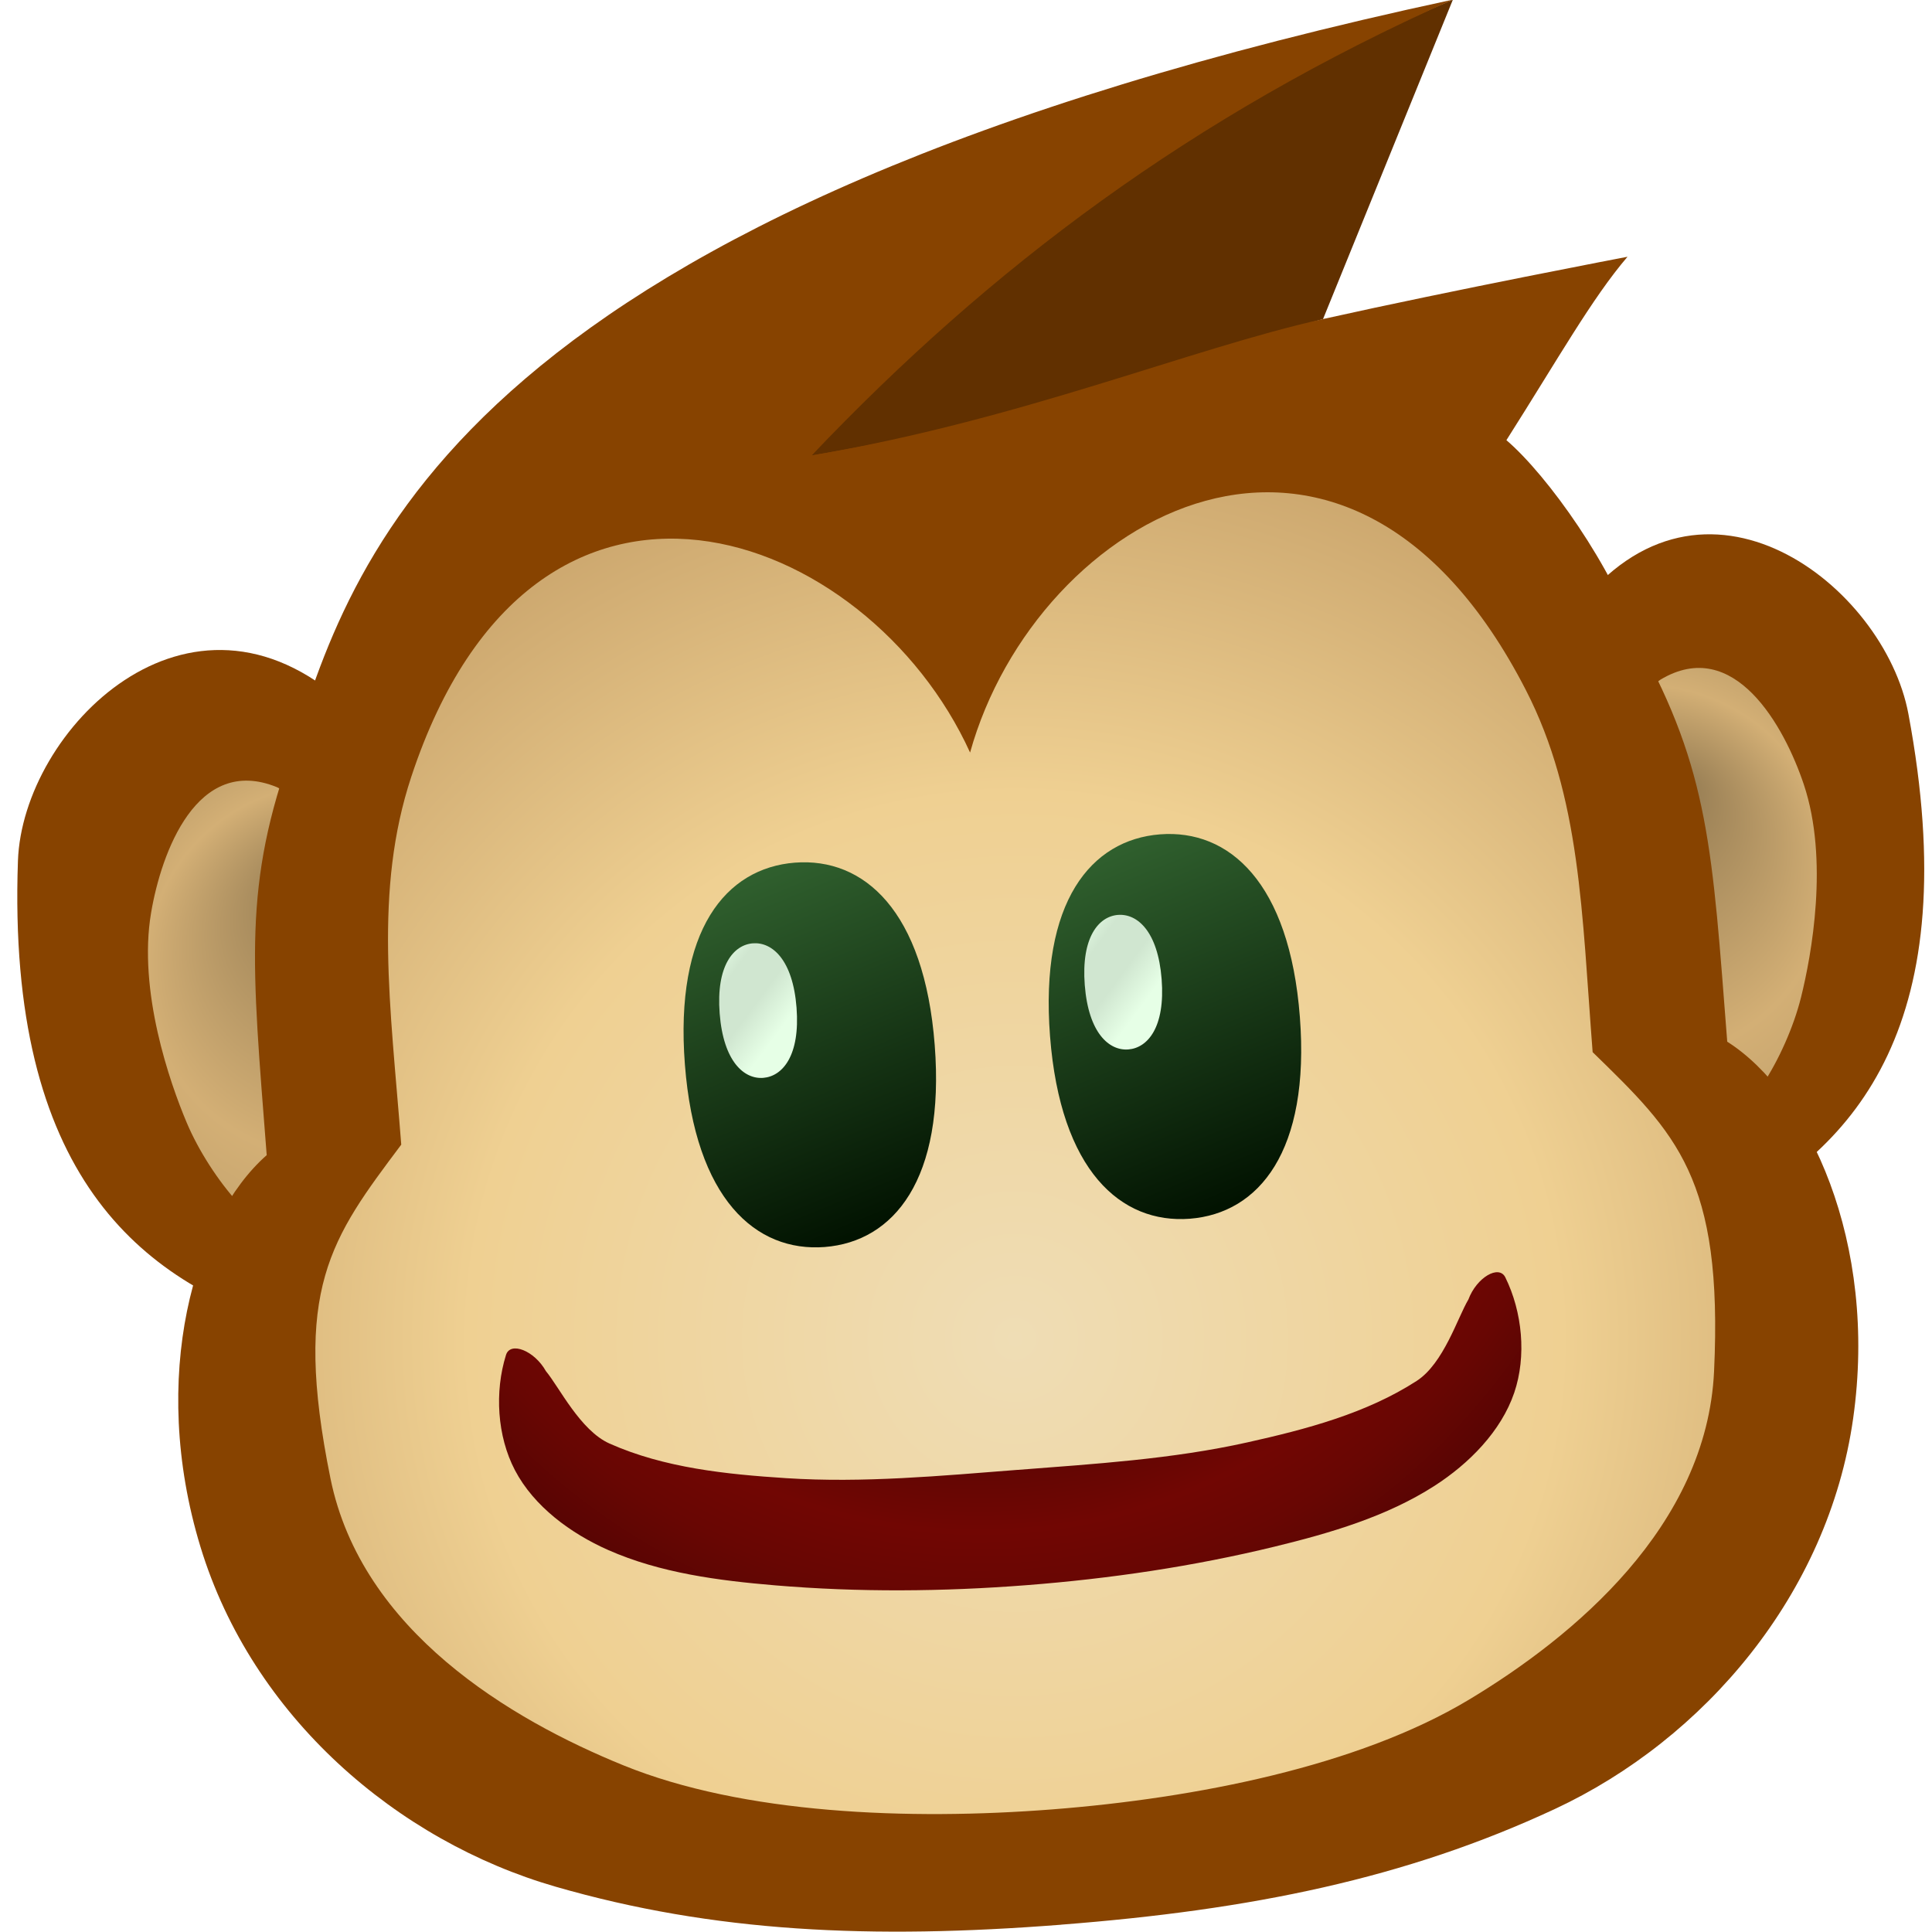 <svg xmlns="http://www.w3.org/2000/svg" viewBox="0 0 1024 1024"><style><![CDATA[.C{fill-rule:evenodd}.D{fill:#874300}]]></style><path d="M835.68 322.62c66.88-87.16 163.12-12.3 175.82 55.81 30.64 163.84-27.38 229.8-98.22 266.03-32.52 16.64-71.78-71.54-82.74-116.51C816 468 796.98 372.92 835.62 322.64" class="C D"/><radialGradient id="A" cx="863.942" cy="548.857" r="130.148" fx="891.692" fy="610.89" gradientTransform="matrix(1 0 0 -1 0 1026)" gradientUnits="userSpaceOnUse"><stop offset="0" stop-color="#957c53"/><stop offset=".762" stop-color="#d3af75"/><stop offset="1" stop-color="#c8a66f"/></radialGradient><g class="C"><path fill="url(#A)" d="M880.02 360.26c39.17-23.52 65.79 24.85 76.05 55.56 13.35 39.95 4.07 90.52-1.5 112.84-7.81 31.33-31.22 69.69-44.6 64.79-22.74-8.34-38.85-48-42.65-77.57-6.65-51.71-4.74-145.12 12.7-155.59"/><path d="M183.17 373.29C99.98 297.78 11.96 386.95 9.51 456.25 3.64 622.9 74.29 678.88 153.53 703.45c36.38 11.28 63.18-82.02 67.39-128.16 5.61-61.53 10.3-158.4-37.75-202.01v.01z" class="D"/></g><radialGradient id="B" cx="180.669" cy="495.805" r="130.148" fx="162.769" fy="561.381" gradientTransform="matrix(1 0 0 -1 0 1026)" gradientUnits="userSpaceOnUse"><stop offset="0" stop-color="#957c53"/><stop offset=".762" stop-color="#d3af75"/><stop offset="1" stop-color="#c8a66f"/></radialGradient><g class="C"><path fill="url(#B)" d="M146.64 417.16c-42.33-17.2-61.16 34.71-66.56 66.63-7.03 41.52 9.94 90.05 18.88 111.23 12.55 29.76 41.6 64.04 54.07 57.13 21.2-11.76 31.03-53.42 30.17-83.22-1.42-52.1-17.72-144.08-36.56-151.77"/><path d="M562.44 1020.11c100.63-7.81 182.54-24.41 261.65-61.3 79.1-36.88 144.89-113.76 158.11-206.95 13.25-93.25-23.63-172.37-66.73-199.74-7.92-101.86-9.58-143.36-47.16-211.51-44.37-80.43-116.88-185.65-371.5-165.83h-.1c-254.59 19.74-309.96 134.9-341.4 221.2-26.61 73.11-21.85 114.4-13.95 216.27-38.36 33.7-62.59 117.55-35.1 207.64s104.31 155.85 188.17 180.08c83.85 24.23 167.34 28 267.98 20.17h.05" class="D"/><path fill="#613000" d="M770.06-.19C651 50.05 514.74 142.6 430.2 241.39c111.24-18.89 170.77-44 271.04-72.29L770.06-.19z"/><path d="M155.35 395.96c32.79-105.03 90.62-283.77 614.7-396.15-138.64 61.95-245.14 142-339.86 241.58 111.24-18.89 200.53-56.56 271.04-72.29 70.5-15.71 161.38-33.01 161.38-33.01-18.79 21.95-36.79 54.09-64.18 97.21 21.95 18.79 56.46 67.34 69.82 107.31l-712.9 55.36" class="D"/></g><radialGradient id="C" cx="538.106" cy="316.259" r="711.058" fx="538.003" fy="316.362" gradientTransform="matrix(1 0 0 -1 0 1026)" gradientUnits="userSpaceOnUse"><stop offset="0" stop-color="#efddb5"/><stop offset=".407" stop-color="#efd092"/><stop offset=".678" stop-color="#cca76e"/><stop offset="1" stop-color="#8d4600"/></radialGradient><path fill="url(#C)" d="M514.17 398.84c35.12-126.05 199.32-218.62 294.56-33.12 29.11 56.66 29.68 118.29 35.4 191.94 44.32 43.2 69.17 66.63 64.36 169.18-3.86 82.23-74.56 140.76-129.94 174.04-58.74 35.3-144.99 52.24-220.9 58.14-75.91 5.89-163.75 2.46-227.22-23.35-59.86-24.33-138.74-71.2-155.24-151.89-20.48-100.6.36-127.58 37.48-177.1-5.71-73.63-14.66-134.62 5.35-195.07C283.48 213.62 460 279.74 514.16 398.86" class="C"/><radialGradient id="D" cx="519.167" cy="506.649" r="367.272" fx="519.064" fy="506.731" gradientTransform="matrix(1 0 0 -1 0 1026)" gradientUnits="userSpaceOnUse"><stop offset=".631" stop-color="#570503"/><stop offset=".796" stop-color="#710603"/><stop offset=".889" stop-color="#680603"/><stop offset="1" stop-color="#570503"/></radialGradient><path fill="url(#D)" d="M539.34 779.06c-40.77 3.17-81.82 7.03-122.62 4.4-31.74-2.05-64.58-5.41-93.64-18.34-15.56-6.93-26.68-29.93-33.72-38.37-6.14-10.97-18.89-15.87-21.17-8.6-6.09 19.5-4.73 43.01 4.75 61.11 10.06 19.19 29.57 33.5 49.39 42.27 27.6 12.21 58.49 16.21 88.55 18.74 44.24 3.72 88.93 3.34 133.22-.1 44.27-3.43 88.47-9.95 131.62-20.46 29.31-7.14 59.22-15.87 84.59-32.18 18.23-11.72 35.31-28.88 42.28-49.4 6.56-19.35 4.29-42.78-4.74-61.11-3.38-6.83-15.21-.01-19.59 11.78-5.65 9.42-13.09 33.86-27.39 43.11-26.71 17.26-58.64 25.65-89.69 32.57-39.91 8.91-81.05 11.42-121.82 14.59" class="C"/><linearGradient id="E" x1="384.151" x2="466.224" y1="449.563" y2="649.035" gradientUnits="userSpaceOnUse"><stop offset="0" stop-color="#346732"/><stop offset="1" stop-color="#021301"/></linearGradient><path fill="url(#E)" d="M363.01 564.23c-5.51-71.33 21.73-104.14 58.3-107.01 36.56-2.81 68.61 25.39 74.11 96.71 5.51 71.3-21.73 104.14-58.3 107.01-36.56 2.8-68.61-25.43-74.11-96.71" class="C"/><linearGradient id="F" x1="414.236" x2="370.235" y1="544.801" y2="512.341" gradientUnits="userSpaceOnUse"><stop offset="0" stop-color="#e6ffe6"/><stop offset=".343" stop-color="#d0e6d0"/><stop offset=".694" stop-color="#d0e6d0"/><stop offset="1" stop-color="#e6ffe6"/></linearGradient><path fill="url(#F)" d="M381.44 537.2c-1.98-25.44 7.41-36.43 17.6-37.22s21.17 8.62 23.14 34.07c1.98 25.48-7.42 36.4-17.61 37.23-10.18.82-21.14-8.6-23.13-34.08" class="C"/><linearGradient id="G" x1="577.635" x2="659.758" y1="434.512" y2="633.974" gradientUnits="userSpaceOnUse"><stop offset="0" stop-color="#346732"/><stop offset="1" stop-color="#021301"/></linearGradient><path fill="url(#G)" d="M556.54 549.23c-5.5-71.32 21.73-104.14 58.3-107.01 36.56-2.81 68.61 25.39 74.11 96.72 5.51 71.29-21.73 104.14-58.29 107.01-36.57 2.8-68.61-25.44-74.12-96.72" class="C"/><linearGradient id="H" x1="607.777" x2="563.777" y1="529.757" y2="497.317" gradientUnits="userSpaceOnUse"><stop offset="0" stop-color="#e6ffe6"/><stop offset=".343" stop-color="#d0e6d0"/><stop offset=".694" stop-color="#d0e6d0"/><stop offset="1" stop-color="#e6ffe6"/></linearGradient><path fill="url(#H)" d="M574.95 522.15c-1.98-25.45 7.42-36.44 17.61-37.23 10.18-.78 21.16 8.62 23.13 34.08 1.98 25.47-7.41 36.39-17.6 37.22-10.17.82-21.15-8.6-23.14-34.07" class="C"/></svg>
